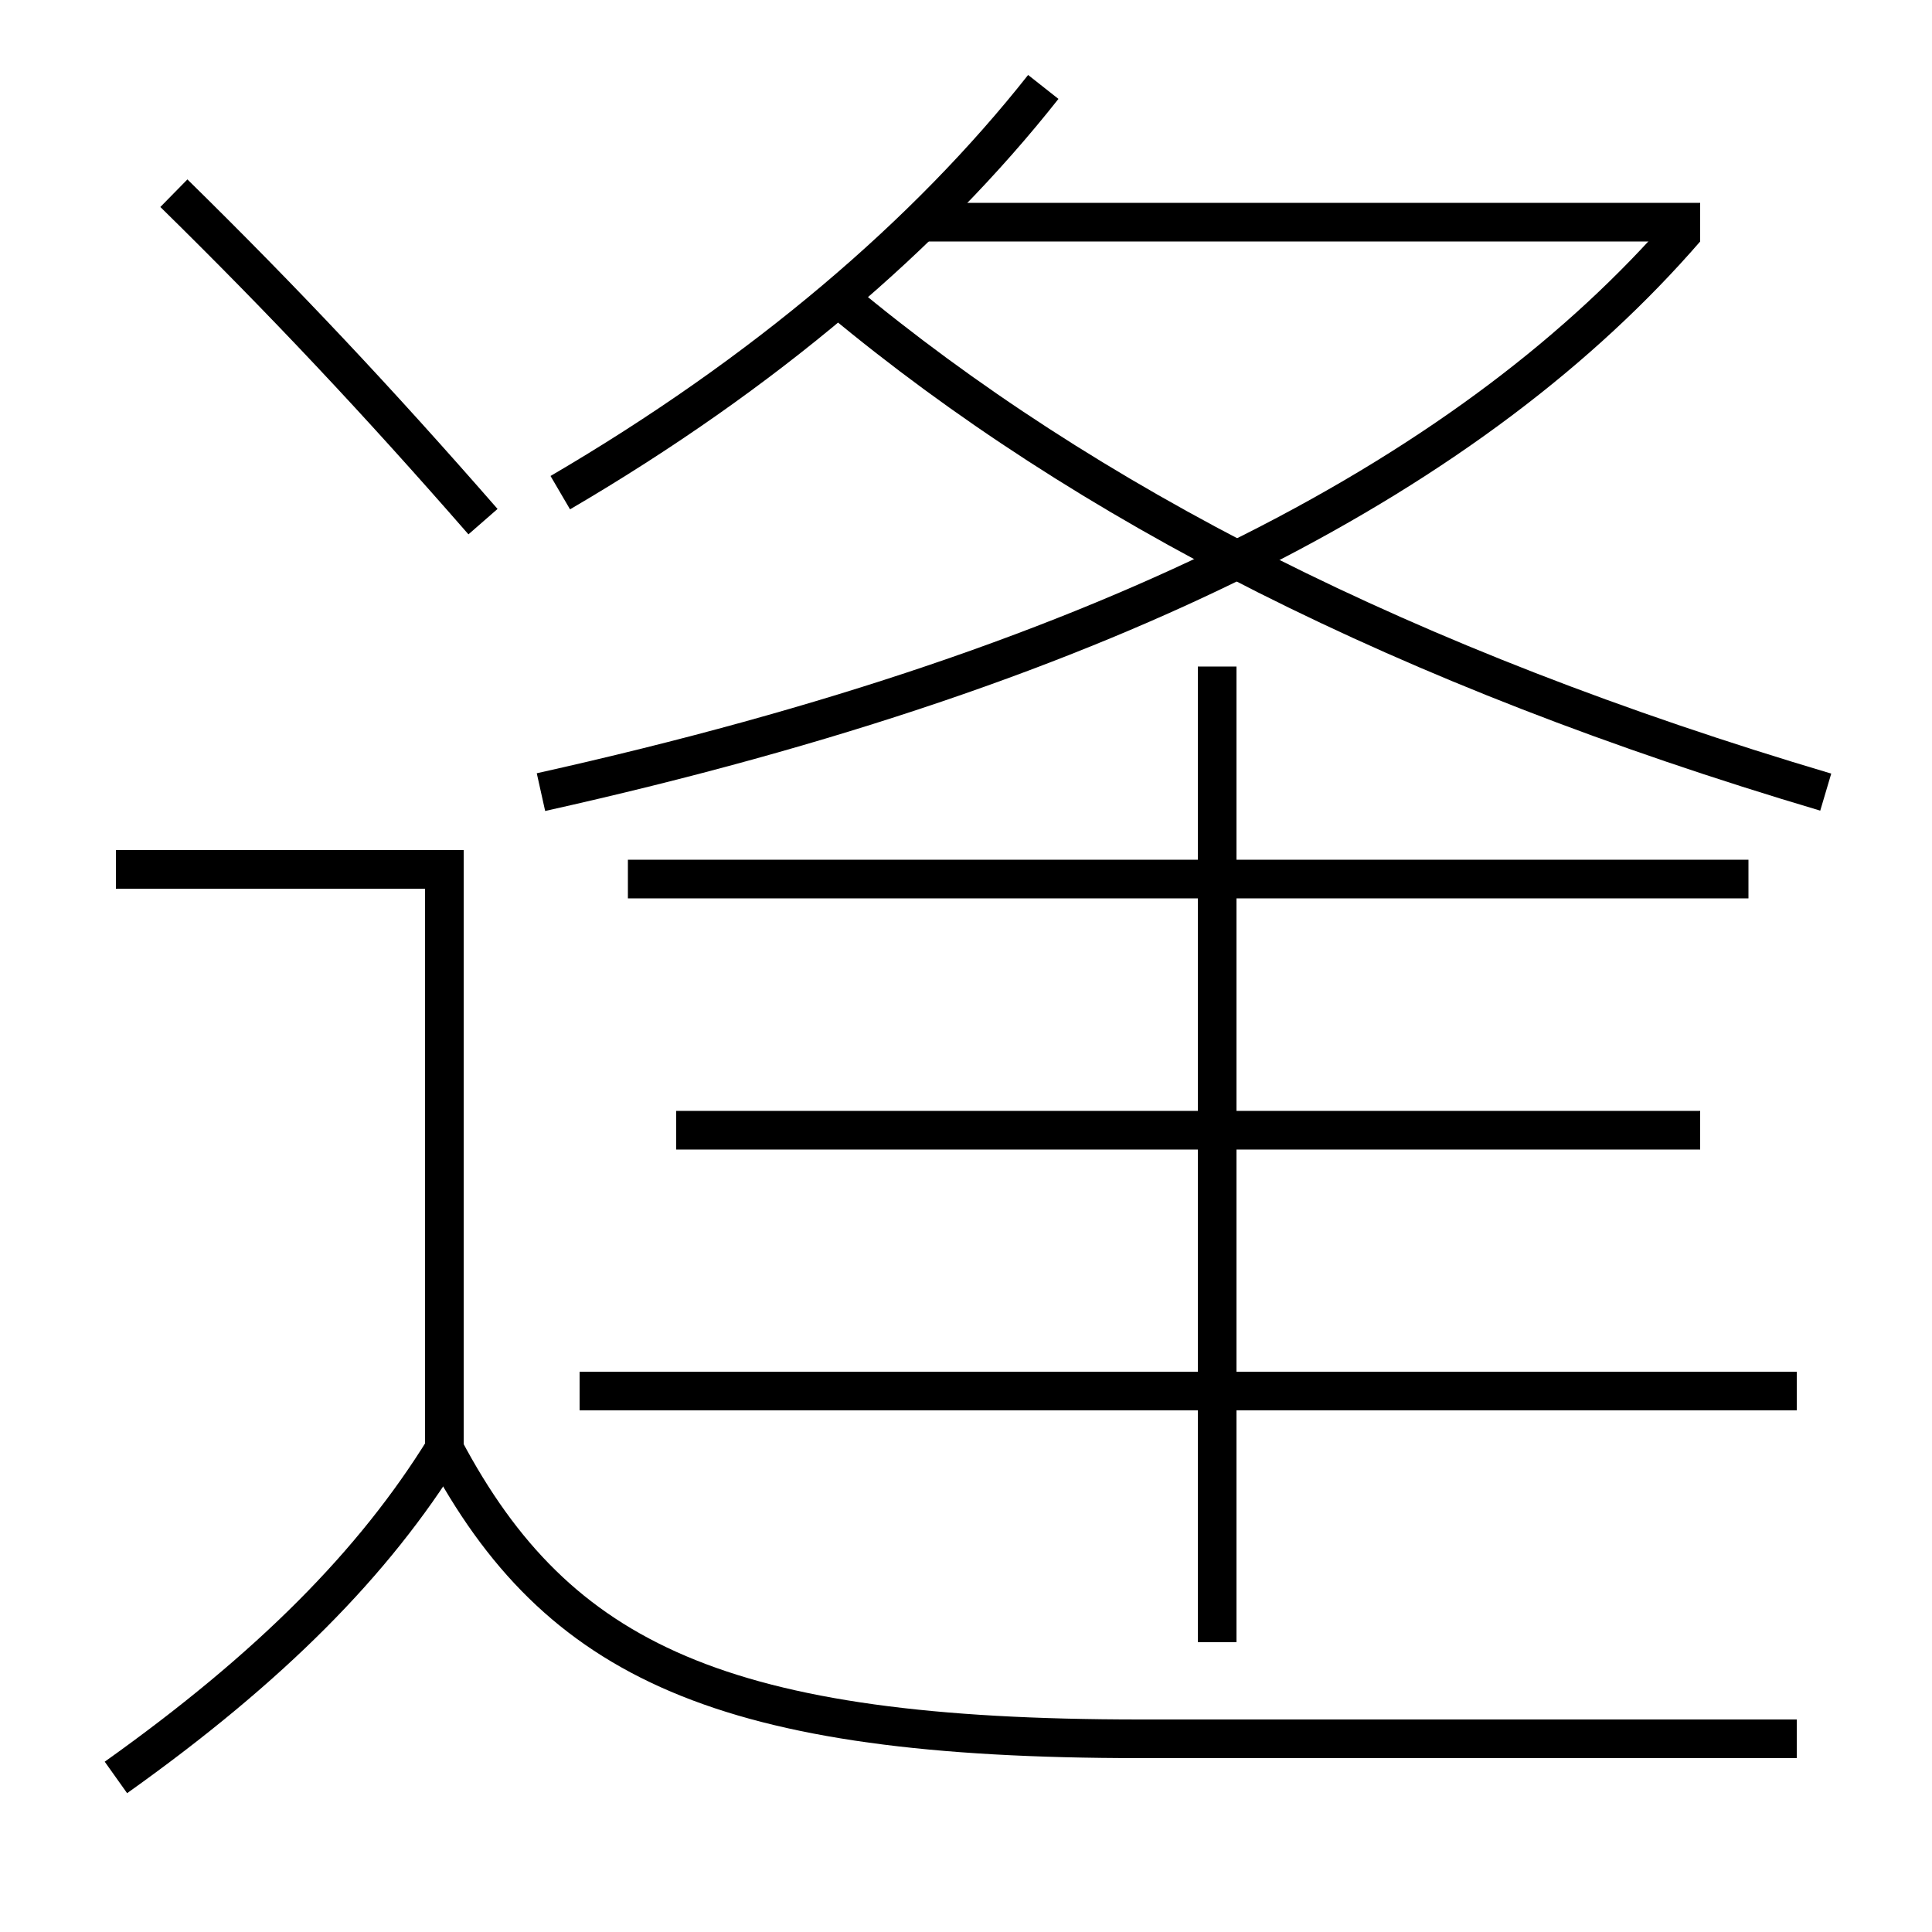<?xml version='1.0' encoding='utf-8'?>
<svg xmlns="http://www.w3.org/2000/svg" height="100px" version="1.0" viewBox="0 0 100 100" width="100px" x="0px" y="0px">
<line fill="none" stroke="#000000" stroke-width="2" x1="30" x2="93" y1="72" y2="72" /><line fill="none" stroke="#000000" stroke-width="2" x1="90.5" x2="32.5" y1="45.5" y2="45.5" /><line fill="none" stroke="#000000" stroke-width="2" x1="88" x2="35" y1="58.5" y2="58.5" /><line fill="none" stroke="#000000" stroke-width="2" x1="63" x2="63" y1="85" y2="34.5" /><line fill="none" stroke="#000000" stroke-width="2" x1="47.5" x2="88" y1="11.5" y2="11.5" /><polyline fill="none" points="23,75 23,45 6,45" stroke="#000000" stroke-width="2" /><path d="M9,10 c5.725,5.621 10.574,10.782 16,17" fill="none" stroke="#000000" stroke-width="2" /><path d="M6,92 c8.029,-5.713 13.36,-11.114 17,-17" fill="none" stroke="#000000" stroke-width="2" /><path d="M93,90 h-34.0 c-21.543,0 -30.148,-3.961 -36,-15" fill="none" stroke="#000000" stroke-width="2" /><path d="M29,25.5 c10.544,-6.17 18.982,-13.376 25,-21" fill="none" stroke="#000000" stroke-width="2" /><path d="M87.244,11.846 C76.483,24.255 58.018,34.319 28,41" fill="none" stroke="#000000" stroke-width="2" /><path d="M43.5,15.5 c12.652,10.53 29.201,19.03 51,25.5" fill="none" stroke="#000000" stroke-width="2" /></svg>